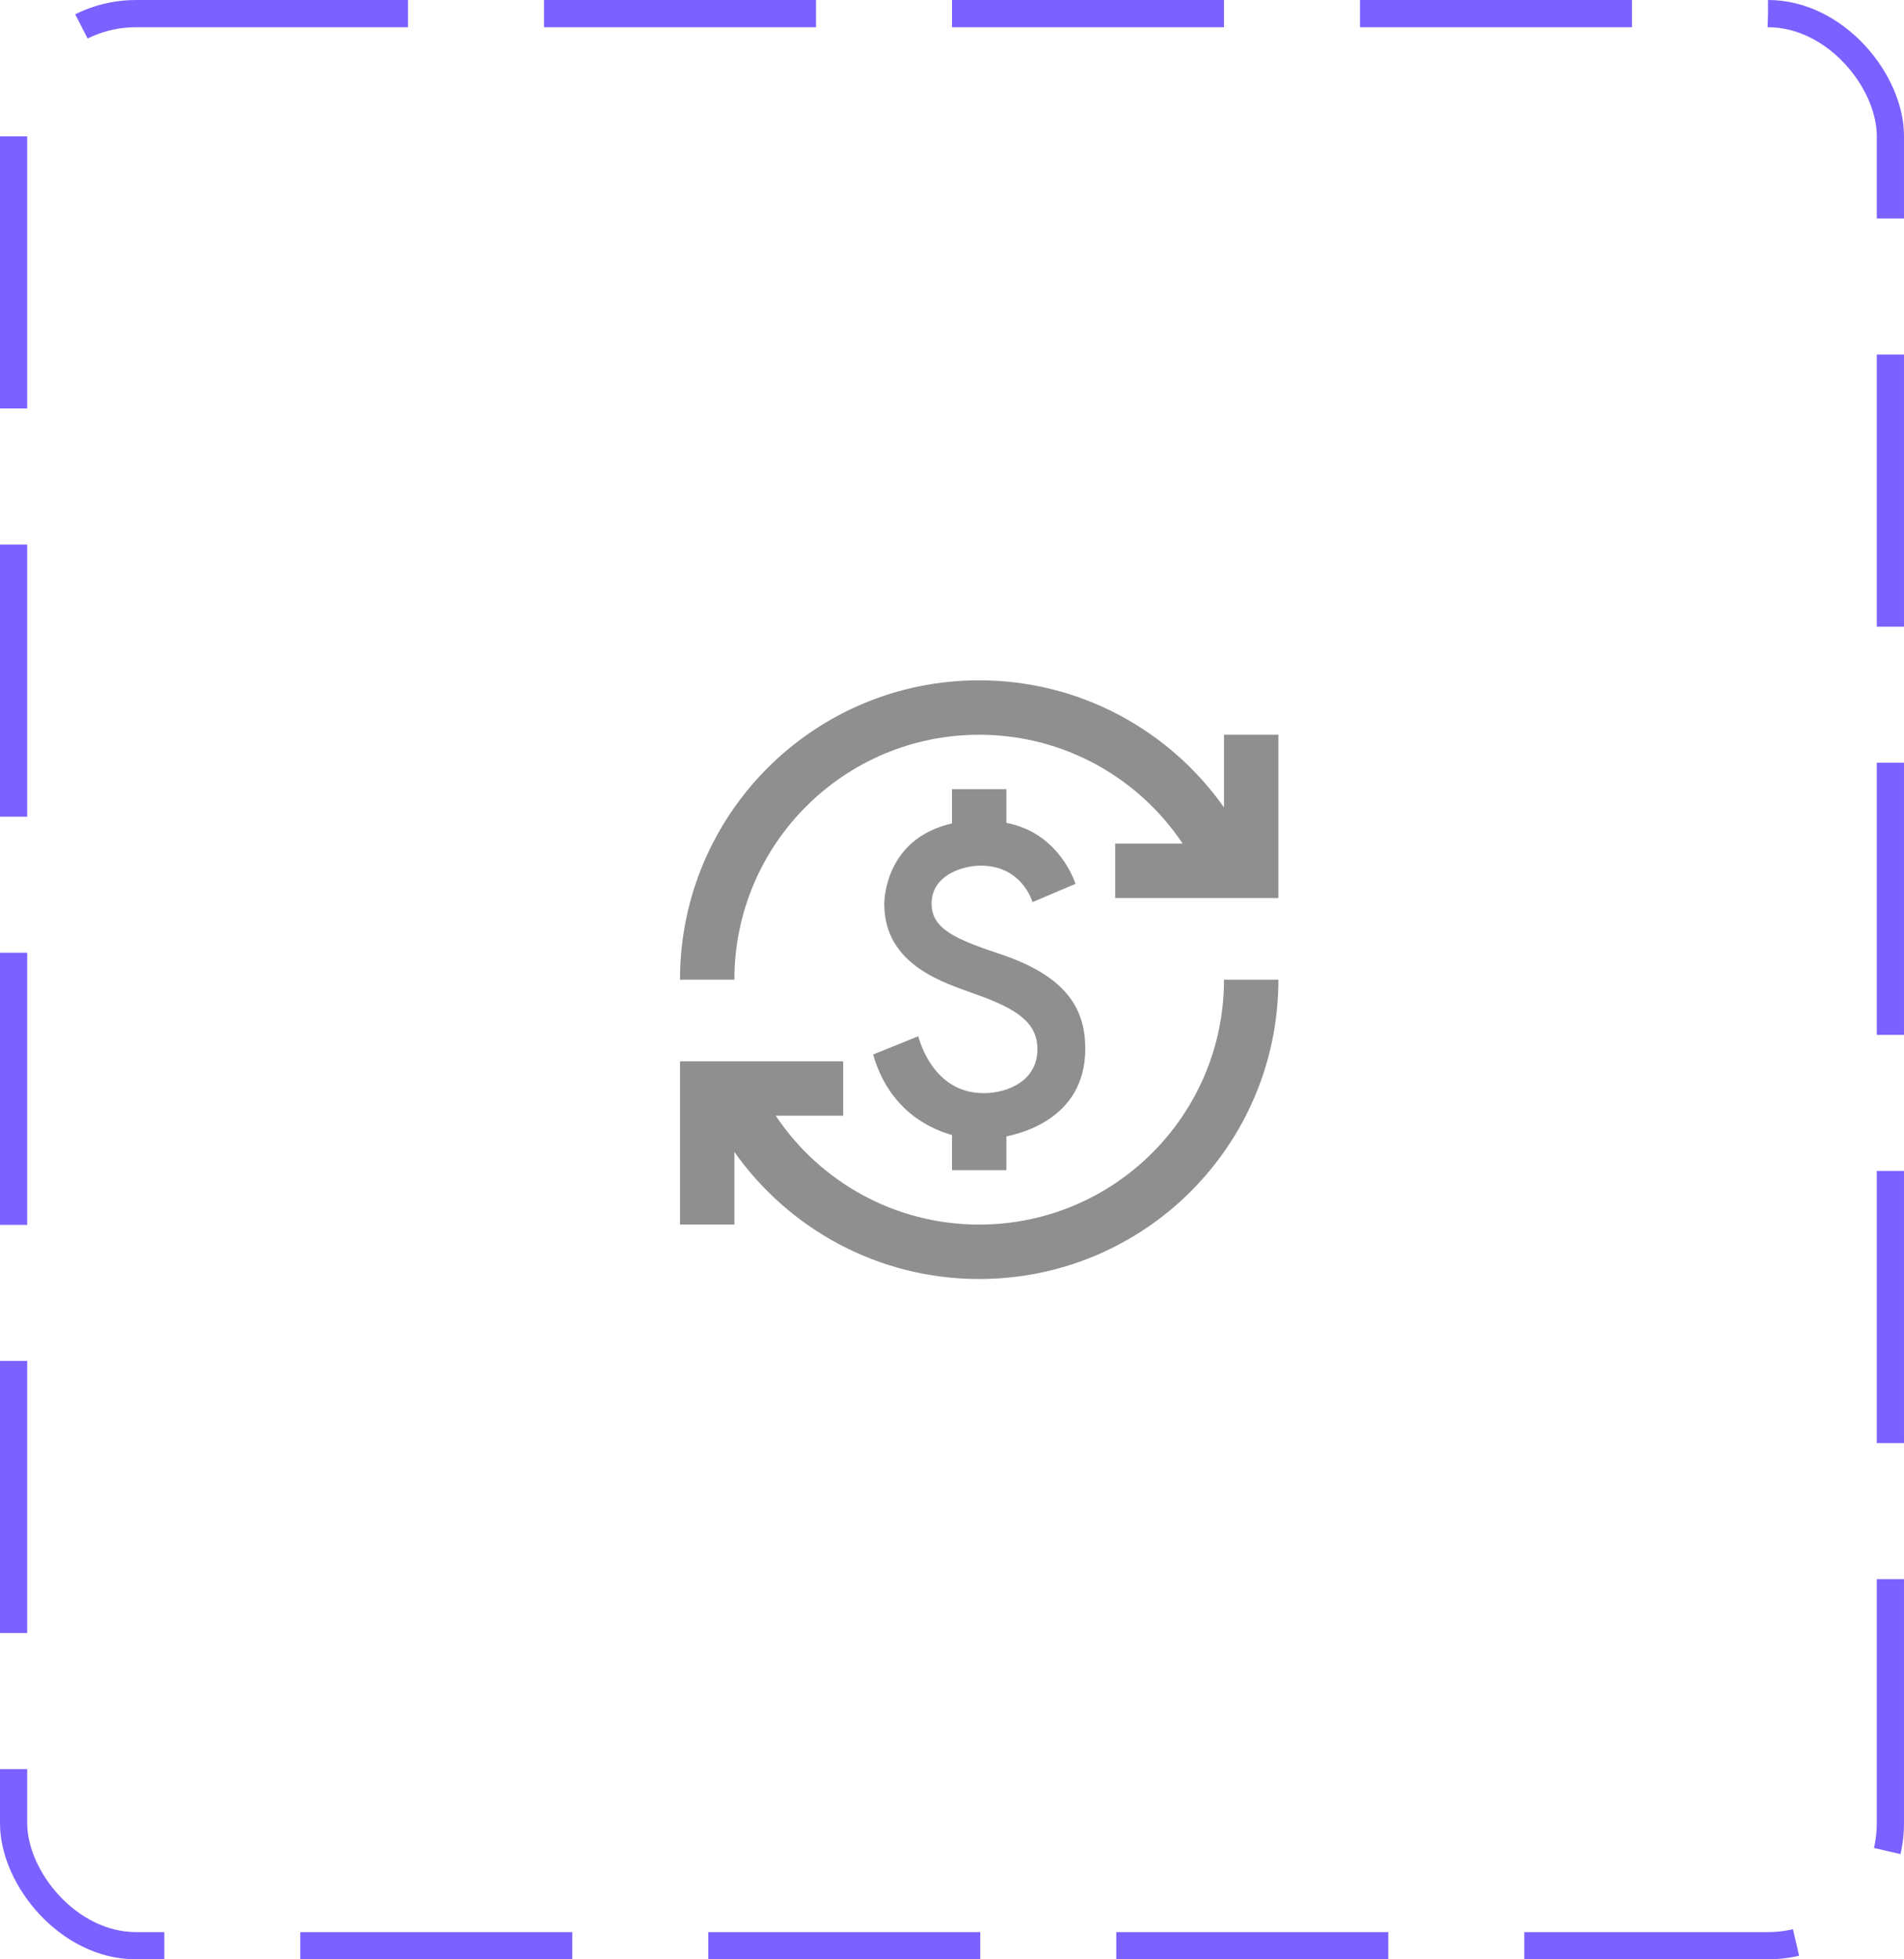<svg width="70" height="72" viewBox="0 0 70 72" fill="none" xmlns="http://www.w3.org/2000/svg">
<rect x="0.5" y="0.5" width="69" height="71" rx="4.5" stroke="#7B61FF" stroke-dasharray="10 5"/>
<path d="M36.89 35.1C35.11 34.51 34.25 34.14 34.25 33.2C34.25 32.18 35.36 31.81 36.06 31.81C37.37 31.81 37.85 32.8 37.96 33.15L39.54 32.48C39.39 32.03 38.72 30.56 37 30.24V29H35V30.26C32.52 30.82 32.51 33.12 32.51 33.22C32.51 35.49 34.76 36.13 35.86 36.53C37.44 37.09 38.14 37.6 38.14 38.56C38.14 39.69 37.09 40.17 36.16 40.17C34.34 40.17 33.82 38.3 33.76 38.08L32.1 38.75C32.73 40.94 34.38 41.53 35 41.71V43H37V41.76C37.4 41.67 39.9 41.17 39.9 38.54C39.9 37.15 39.29 35.93 36.89 35.1ZM27 45H25V39H31V41H28.52C30.13 43.41 32.88 45 36 45C40.97 45 45 40.97 45 36H47C47 42.08 42.08 47 36 47C32.28 47 28.99 45.15 27 42.33V45ZM25 36C25 29.92 29.92 25 36 25C39.72 25 43.01 26.85 45 29.67V27H47V33H41V31H43.48C41.87 28.59 39.12 27 36 27C31.03 27 27 31.03 27 36H25Z" fill="#8F8F8F"/>
</svg>
